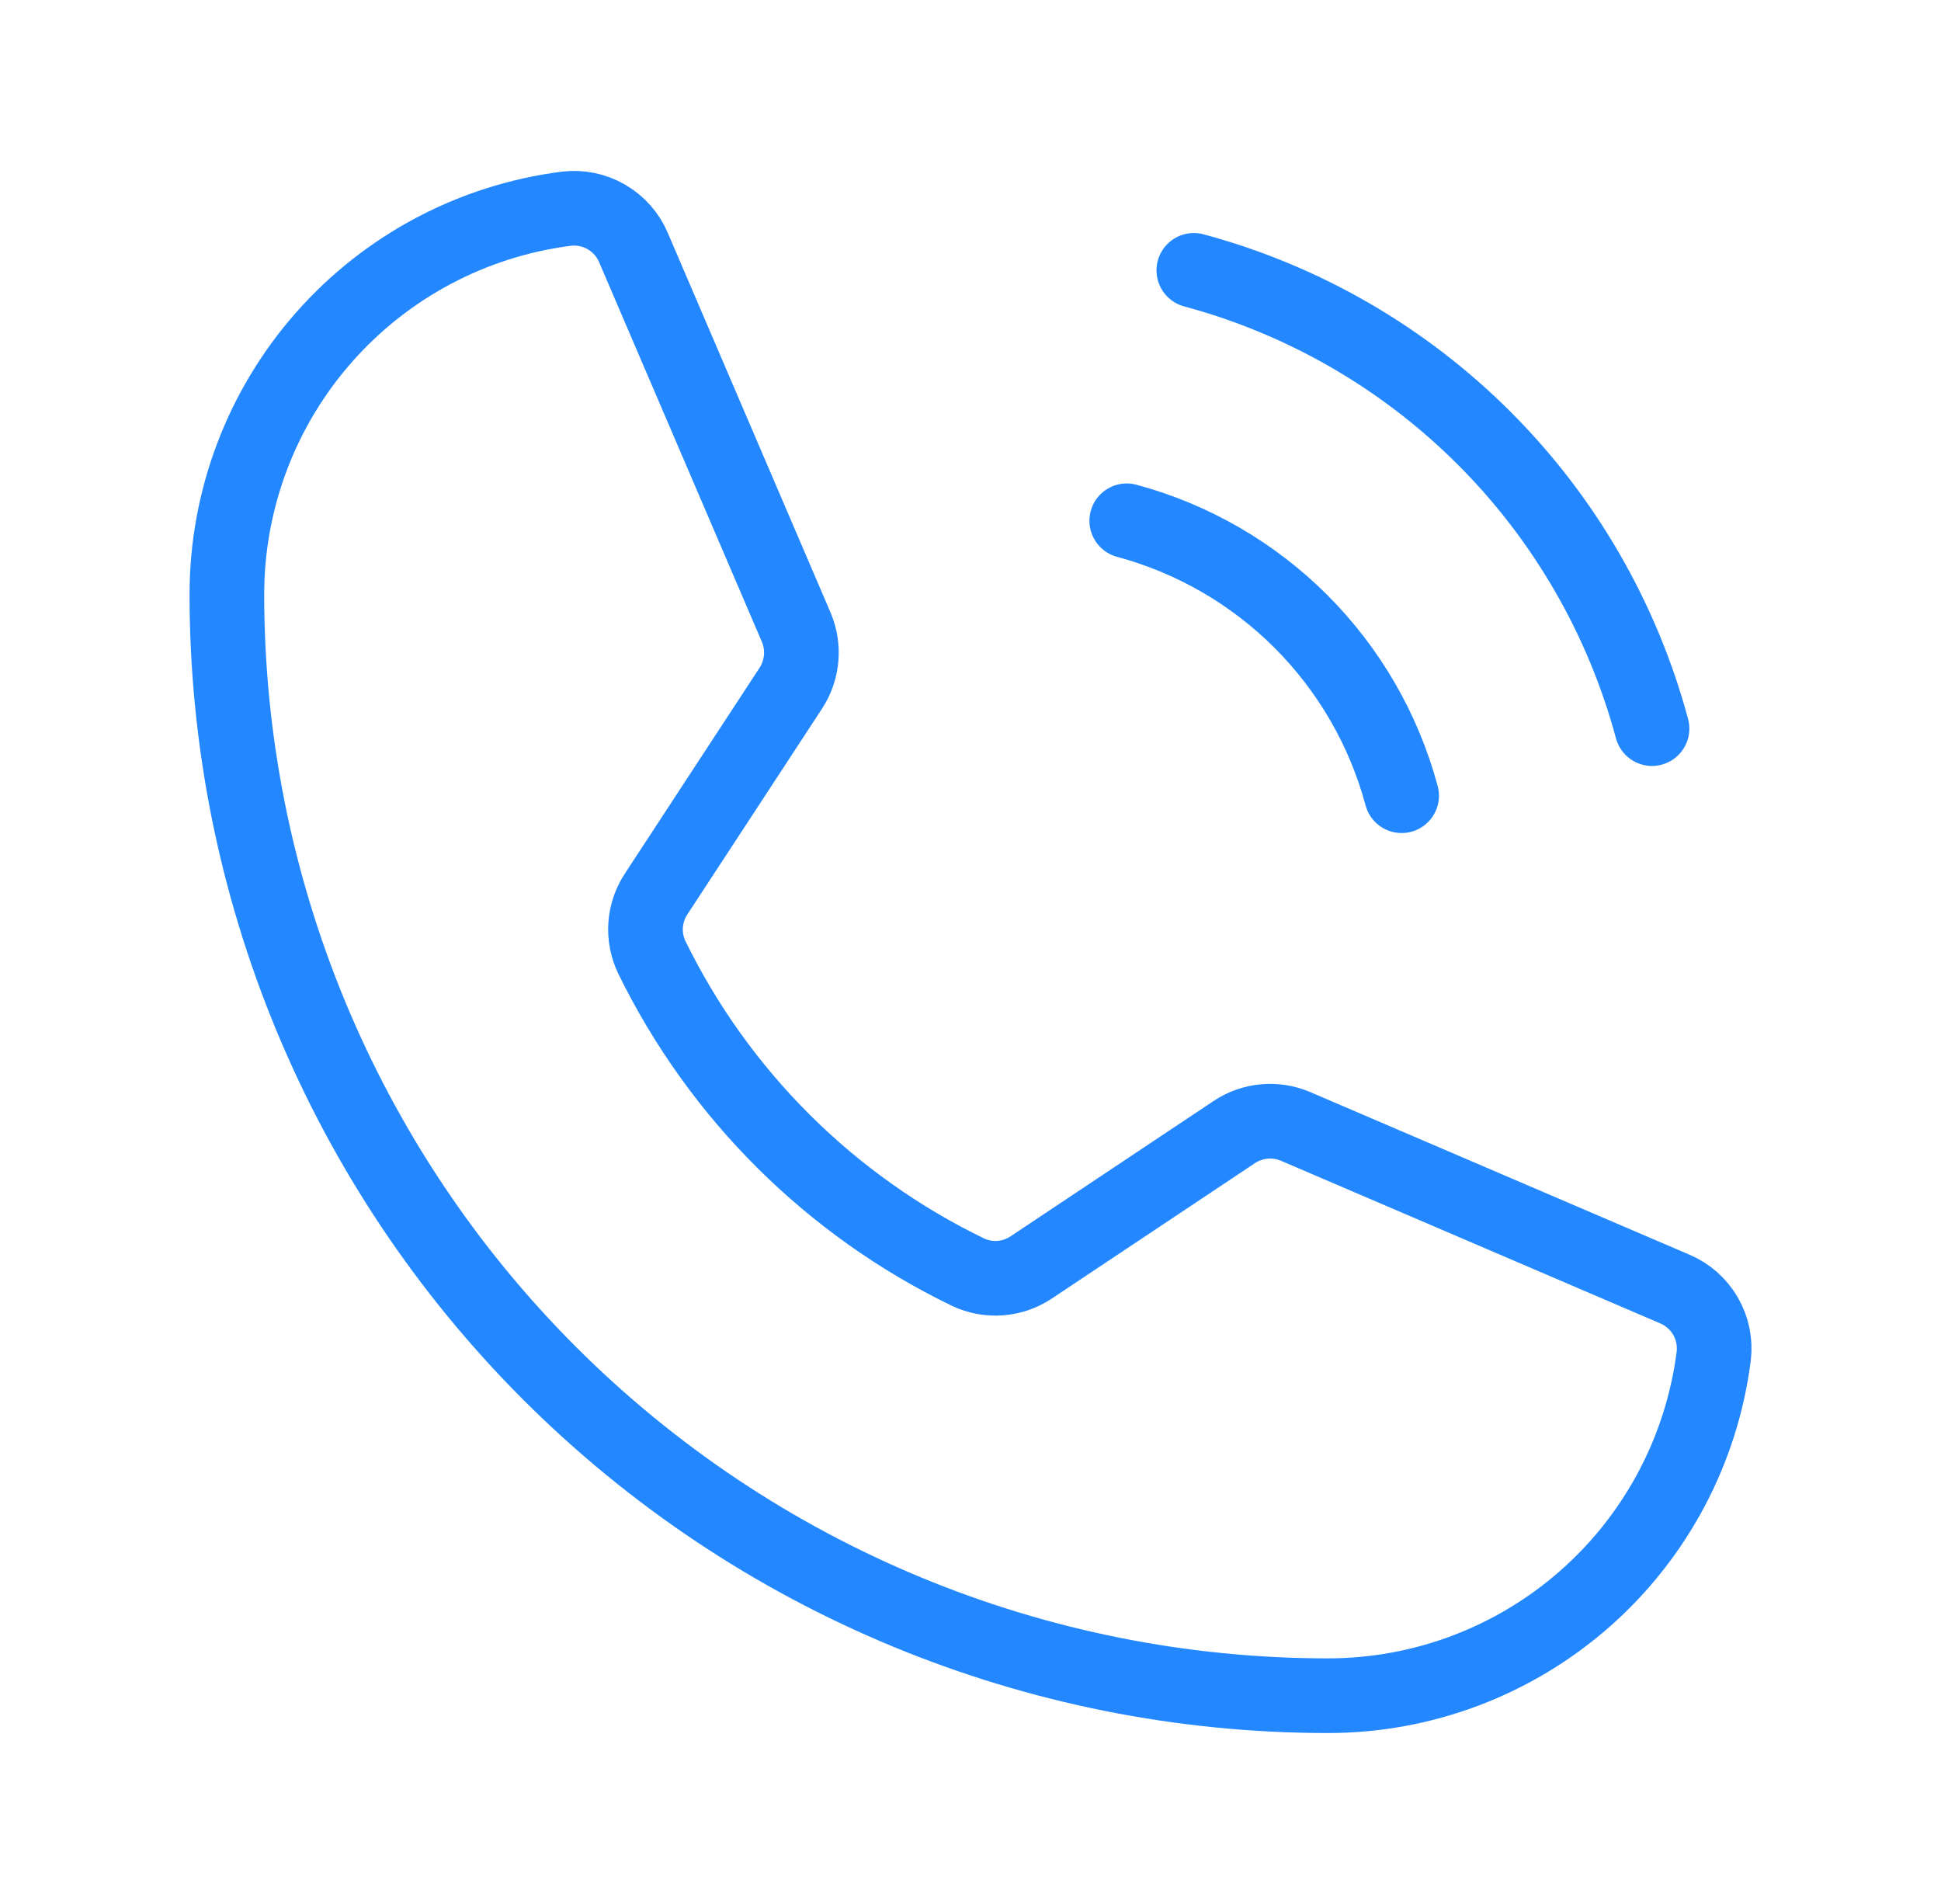 <svg width="52" height="51" viewBox="0 0 52 51" fill="none" xmlns="http://www.w3.org/2000/svg">
<path d="M31.983 7.242C34.925 8.033 37.607 9.584 39.762 11.738C41.916 13.892 43.466 16.575 44.258 19.517" stroke="#2388FF" stroke-width="2" stroke-linecap="round" stroke-linejoin="round"/>
<path d="M30.186 13.95C31.951 14.425 33.56 15.355 34.853 16.647C36.145 17.94 37.075 19.549 37.55 21.314" stroke="#2388FF" stroke-width="2" stroke-linecap="round" stroke-linejoin="round"/>
<path d="M17.462 25.642C19.262 29.322 22.245 32.292 25.933 34.076C26.203 34.204 26.502 34.259 26.8 34.236C27.098 34.213 27.385 34.113 27.632 33.946L33.064 30.326C33.304 30.165 33.58 30.067 33.867 30.041C34.154 30.014 34.444 30.059 34.709 30.173L44.87 34.529C45.215 34.675 45.503 34.93 45.691 35.255C45.879 35.579 45.956 35.956 45.911 36.328C45.59 38.841 44.363 41.151 42.462 42.824C40.56 44.498 38.114 45.422 35.58 45.422C27.756 45.422 20.252 42.314 14.719 36.781C9.186 31.248 6.078 23.744 6.078 15.92C6.078 13.387 7.002 10.94 8.676 9.039C10.35 7.138 12.659 5.912 15.172 5.591C15.544 5.546 15.921 5.623 16.245 5.811C16.57 5.999 16.825 6.287 16.971 6.632L21.331 16.801C21.443 17.064 21.488 17.351 21.463 17.635C21.438 17.92 21.343 18.194 21.187 18.433L17.577 23.948C17.413 24.196 17.317 24.483 17.296 24.78C17.276 25.076 17.334 25.373 17.462 25.642V25.642Z" stroke="#2388FF" stroke-width="2" stroke-linecap="round" stroke-linejoin="round"/>
</svg>
